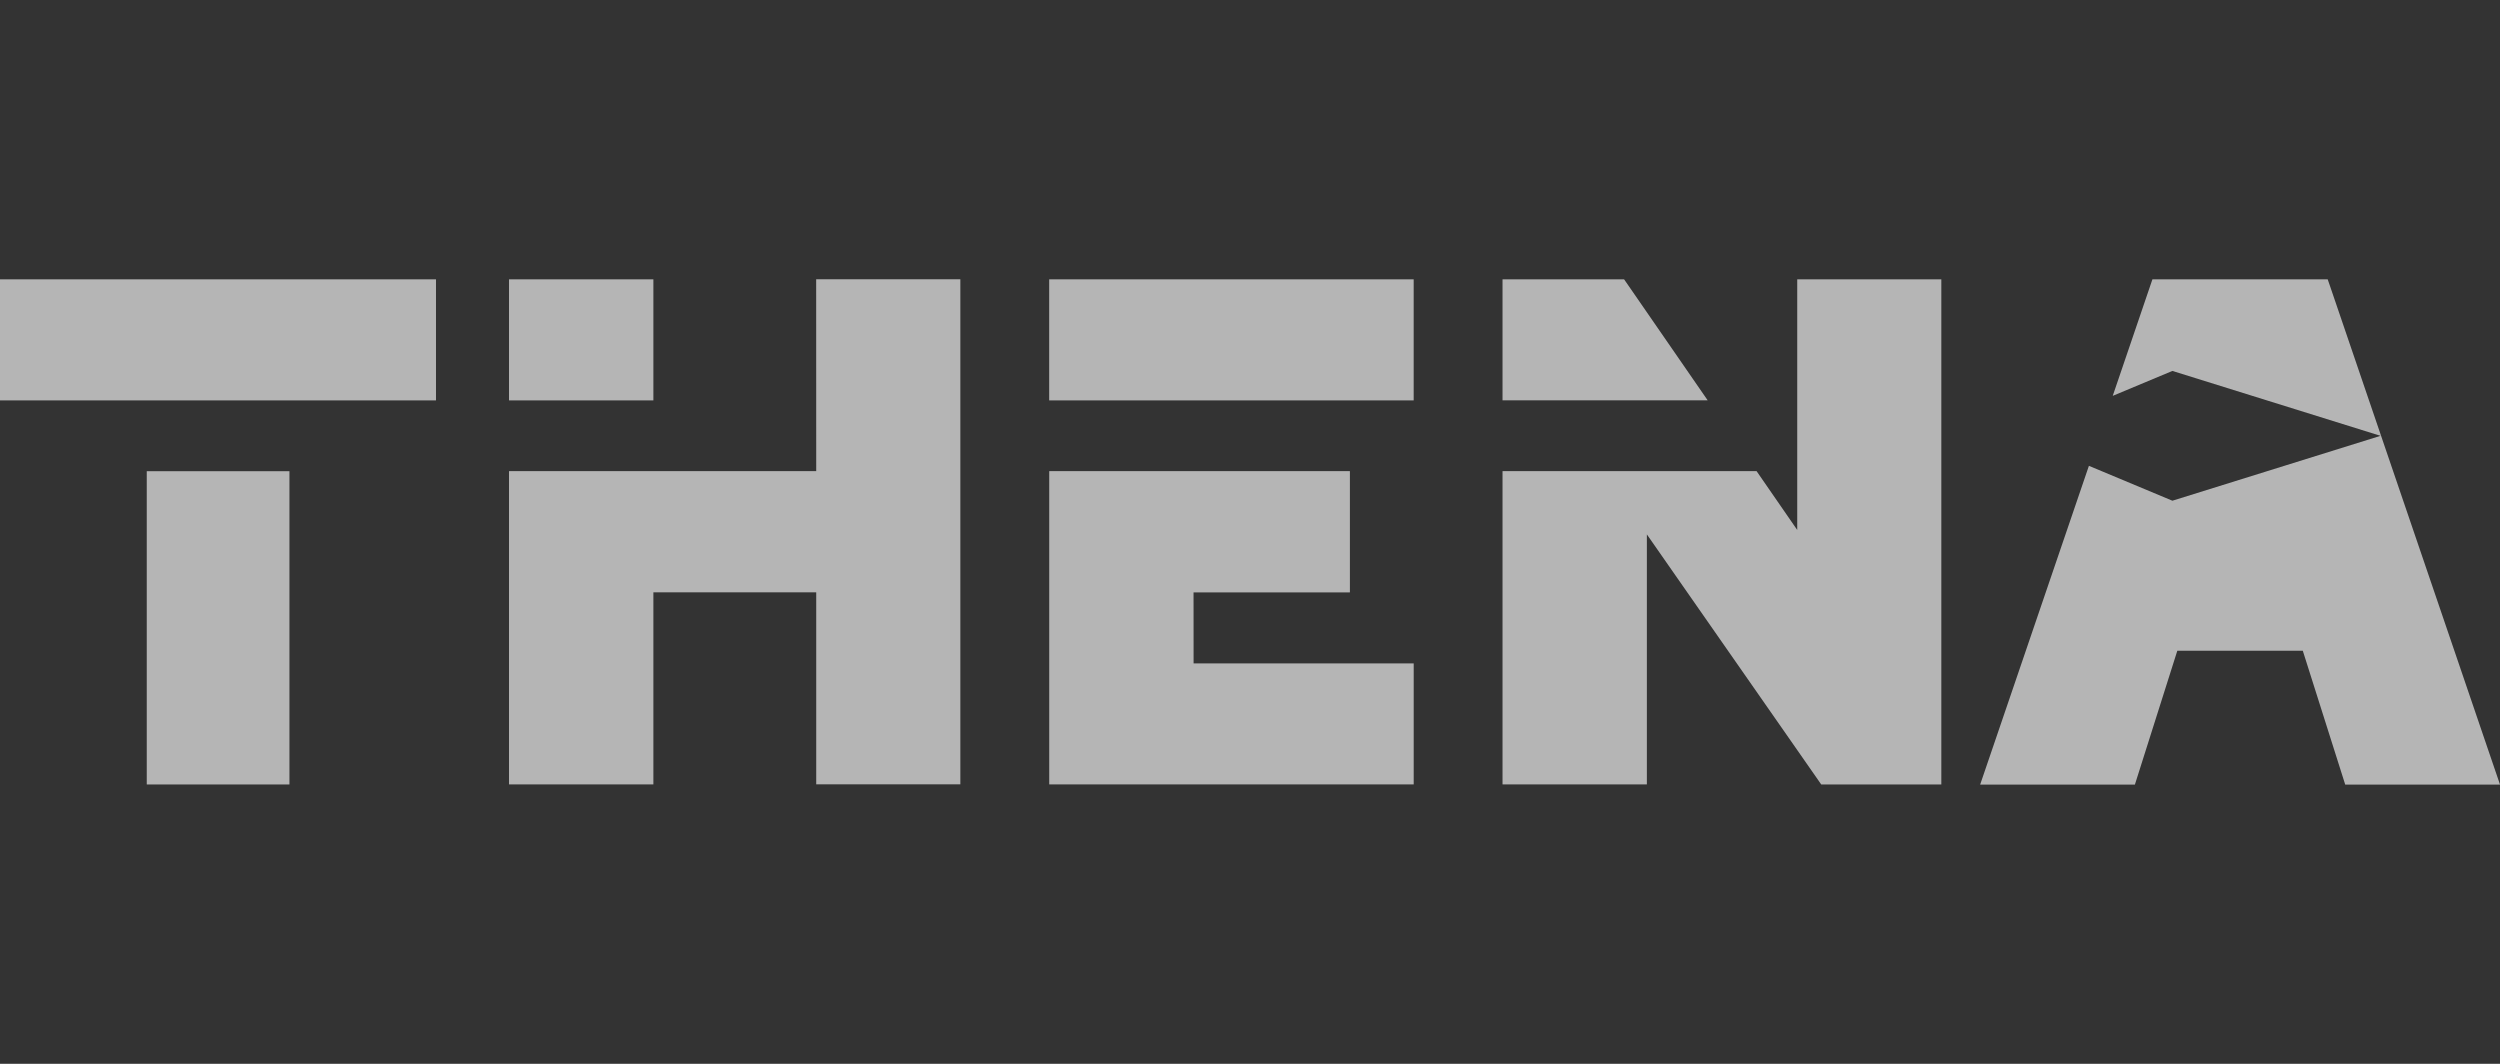<svg width="94" height="40" viewBox="0 0 94 40" fill="none" xmlns="http://www.w3.org/2000/svg">
<rect x="0" y="0" width="94" height="40" fill="#333333" stroke="none"/>
<g opacity="0.8">
<path opacity="0.8" d="M24.567 15.054H19.139V10.503H24.567V15.054ZM5.518 29.495H10.883V17.716H5.518V29.495ZM61.137 10.605L61.065 10.502H56.495V15.053H64.209L61.137 10.605ZM0 15.054H16.393V10.503H0V15.054ZM67.576 19.927L66.047 17.714H56.495V29.493H61.922V20.093L68.407 29.393L68.478 29.495H72.994V10.503H67.576V19.927ZM39.449 15.054H53.154V10.503H39.449V15.054ZM30.69 17.715H19.139V29.494H24.567V22.272H30.69V29.492H36.109V10.5H30.688L30.69 17.715ZM87.641 10.851L87.521 10.503H80.931L79.439 14.884L81.682 13.947L89.508 16.387L81.682 18.827L78.543 17.515L74.454 29.5H80.272L81.867 24.468H86.585L88.18 29.5H94L87.641 10.851ZM44.877 22.274H50.756V17.714H39.451V29.494H53.155V24.944H44.879L44.877 22.274Z" fill="white"/>
</g>
</svg>
